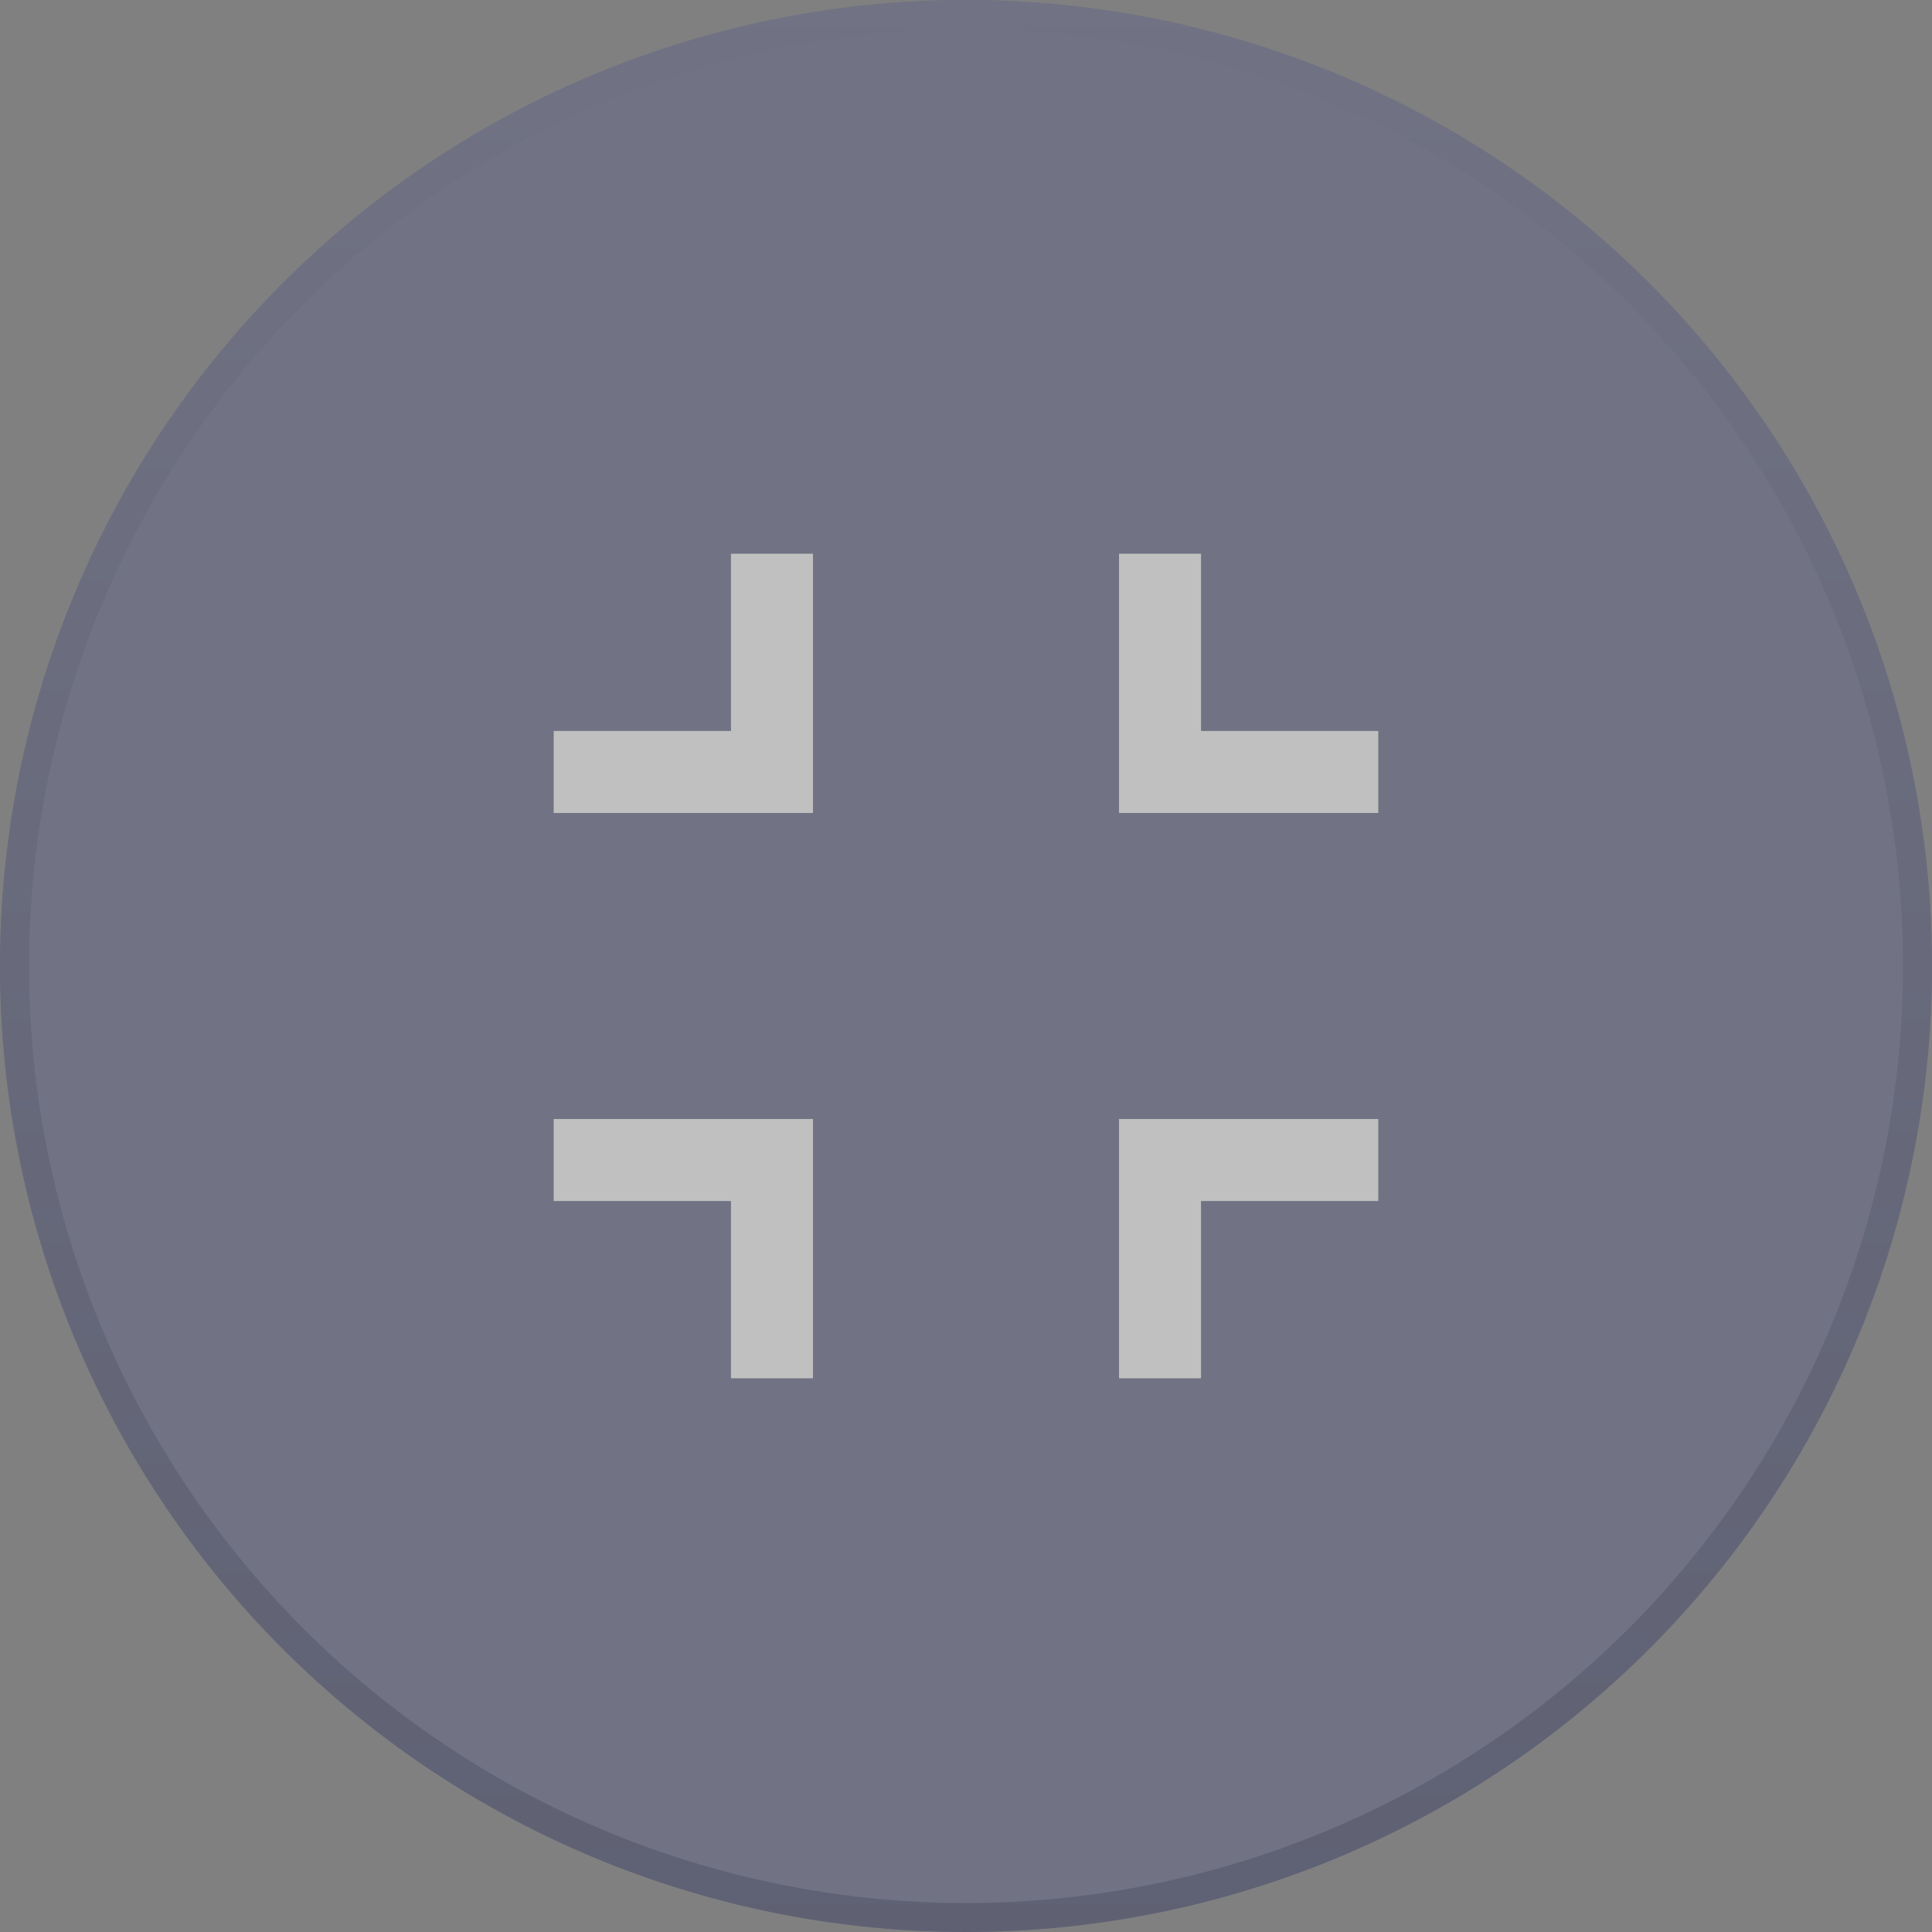 <svg xmlns="http://www.w3.org/2000/svg" xmlns:xlink="http://www.w3.org/1999/xlink" width="40" height="40" viewBox="0 0 40 40"><rect x="0" y="0" width="40" height="40" fill="#808080" stroke="none"/><defs><linearGradient id="a" x1="20" y1="40" x2="20" gradientUnits="userSpaceOnUse"><stop offset="0" stop-color="#3d4266"/><stop offset="1" stop-color="#616588"/></linearGradient></defs><title>btn_shrinkimage_icon_blue_up_2_dim</title><g style="opacity:0.5"><path d="M20,40A20,20,0,0,1,0,20H0a20,20,0,0,1,40,0h0A20,20,0,0,1,20,40Z" style="fill:#616588"/><path d="M20,.6A19.4,19.4,0,1,1,.6,20,19.422,19.422,0,0,1,20,.6M20,0A20,20,0,1,0,40,20,20,20,0,0,0,20,0Z" style="fill:url(#a)"/><polygon points="11.464 16.832 11.464 15.134 15.134 15.134 15.134 11.464 16.832 11.464 16.832 16.832 11.464 16.832" style="fill:#fff"/><polygon points="16.832 28.536 15.134 28.536 15.134 24.866 11.464 24.866 11.464 23.168 16.832 23.168 16.832 28.536" style="fill:#fff"/><polygon points="28.536 23.168 28.536 24.866 24.866 24.866 24.866 28.536 23.168 28.536 23.168 23.168 28.536 23.168" style="fill:#fff"/><polygon points="23.168 11.464 24.866 11.464 24.866 15.134 28.536 15.134 28.536 16.832 23.168 16.832 23.168 11.464" style="fill:#fff"/></g></svg>